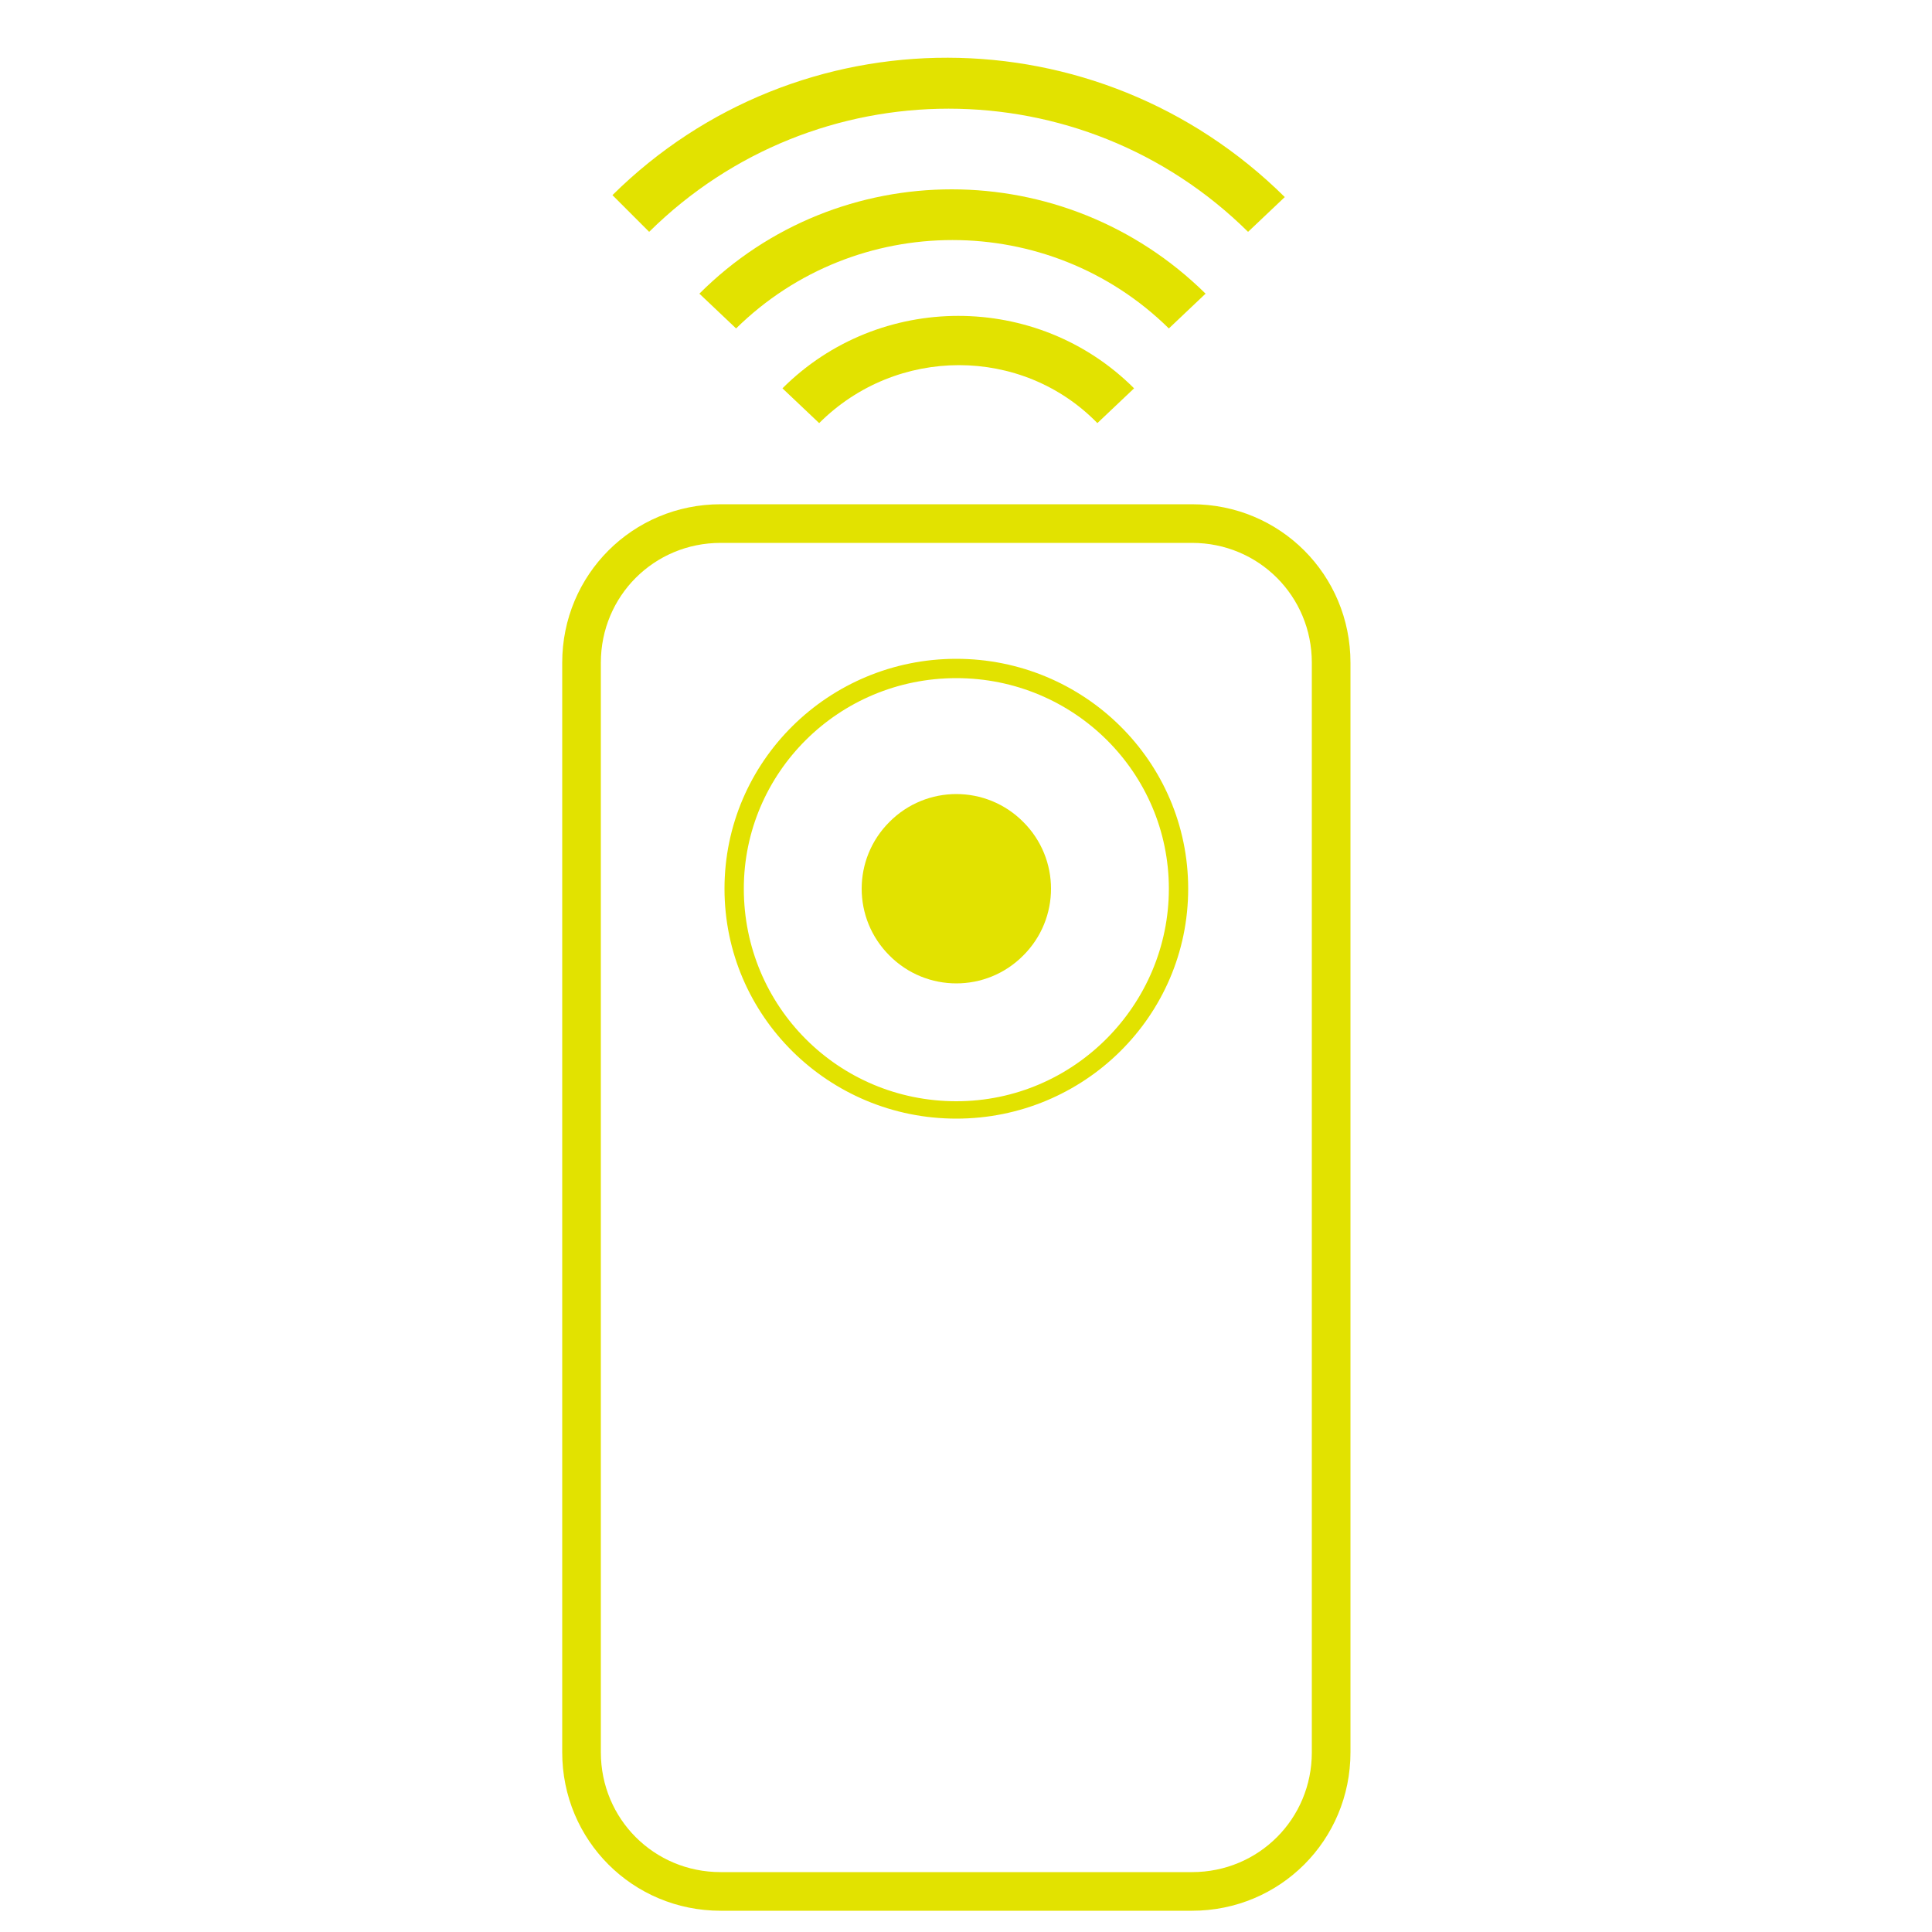 <?xml version="1.0" encoding="UTF-8"?>
<!DOCTYPE svg PUBLIC "-//W3C//DTD SVG 1.1//EN" "http://www.w3.org/Graphics/SVG/1.1/DTD/svg11.dtd">
<svg version="1.1" xmlns="http://www.w3.org/2000/svg" xmlns:xlink="http://www.w3.org/1999/xlink" width="100" height="100"  xml:space="preserve">
    <g id="welcome">
        <g id="artboard36">
            <g id="remoteicon3">
                <path id="bezier" stroke="#e2e200" stroke-width="2" stroke-miterlimit="4" fill="none" d="M 37.3,27.1 L 61.7,27.1 C 65.7,27.1 68.9,30.3 68.9,34.3 L 68.9,90.7 C 68.9,94.7 65.7,97.9 61.7,97.9 L 37.3,97.9 C 33.3,97.9 30.1,94.7 30.1,90.7 L 30.1,34.3 C 30.1,30.3 33.3,27.1 37.3,27.1 Z M 37.3,27.1" />
                <g id="group5">
                    <path id="bezier2" stroke="none" fill="#e2e200" d="M 52.96,42.54 C 54.88,44.45 54.88,47.55 52.96,49.46 51.05,51.38 47.95,51.38 46.04,49.46 44.12,47.55 44.12,44.45 46.04,42.54 47.95,40.62 51.05,40.62 52.96,42.54 Z M 52.96,42.54" />
                    <path id="bezier3" stroke="none" fill="#e2e200" d="M 61.5,46 C 61.5,39.4 56.1,34.1 49.5,34.1 42.9,34.1 37.5,39.4 37.5,46 37.5,52.6 42.9,57.9 49.5,57.9 56.1,57.9 61.5,52.6 61.5,46 Z M 38.5,46 C 38.5,40 43.4,35.1 49.5,35.1 55.6,35.1 60.5,40 60.5,46 60.5,52 55.6,57 49.5,57 43.4,57 38.5,52.1 38.5,46 Z M 38.5,46" />
                </g>
                <g id="oval7_x2B_Oval8_x2B_Oval9">
                    <path id="bezier4" stroke="none" fill="#e2e200" d="M 40.5,20.1 L 42.4,21.9 C 46.4,17.9 52.9,17.9 56.8,21.9 L 58.7,20.1 C 53.7,15.1 45.5,15.1 40.5,20.1 Z M 40.5,20.1" />
                    <path id="bezier5" stroke="none" fill="#e2e200" d="M 36.2,15.2 L 38.1,17 C 44.3,10.9 54.3,10.9 60.5,17 L 62.4,15.2 C 55.1,8 43.4,8 36.2,15.2 Z M 36.2,15.2" />
                    <path id="bezier6" stroke="none" fill="#e2e200" d="M 31.7,10.1 L 33.6,12 C 42.2,3.5 56,3.5 64.6,12 L 66.5,10.2 C 56.8,0.6 41.3,0.6 31.7,10.1 Z M 31.7,10.1" />
                </g>
            </g>
        </g>
    </g>
</svg>
